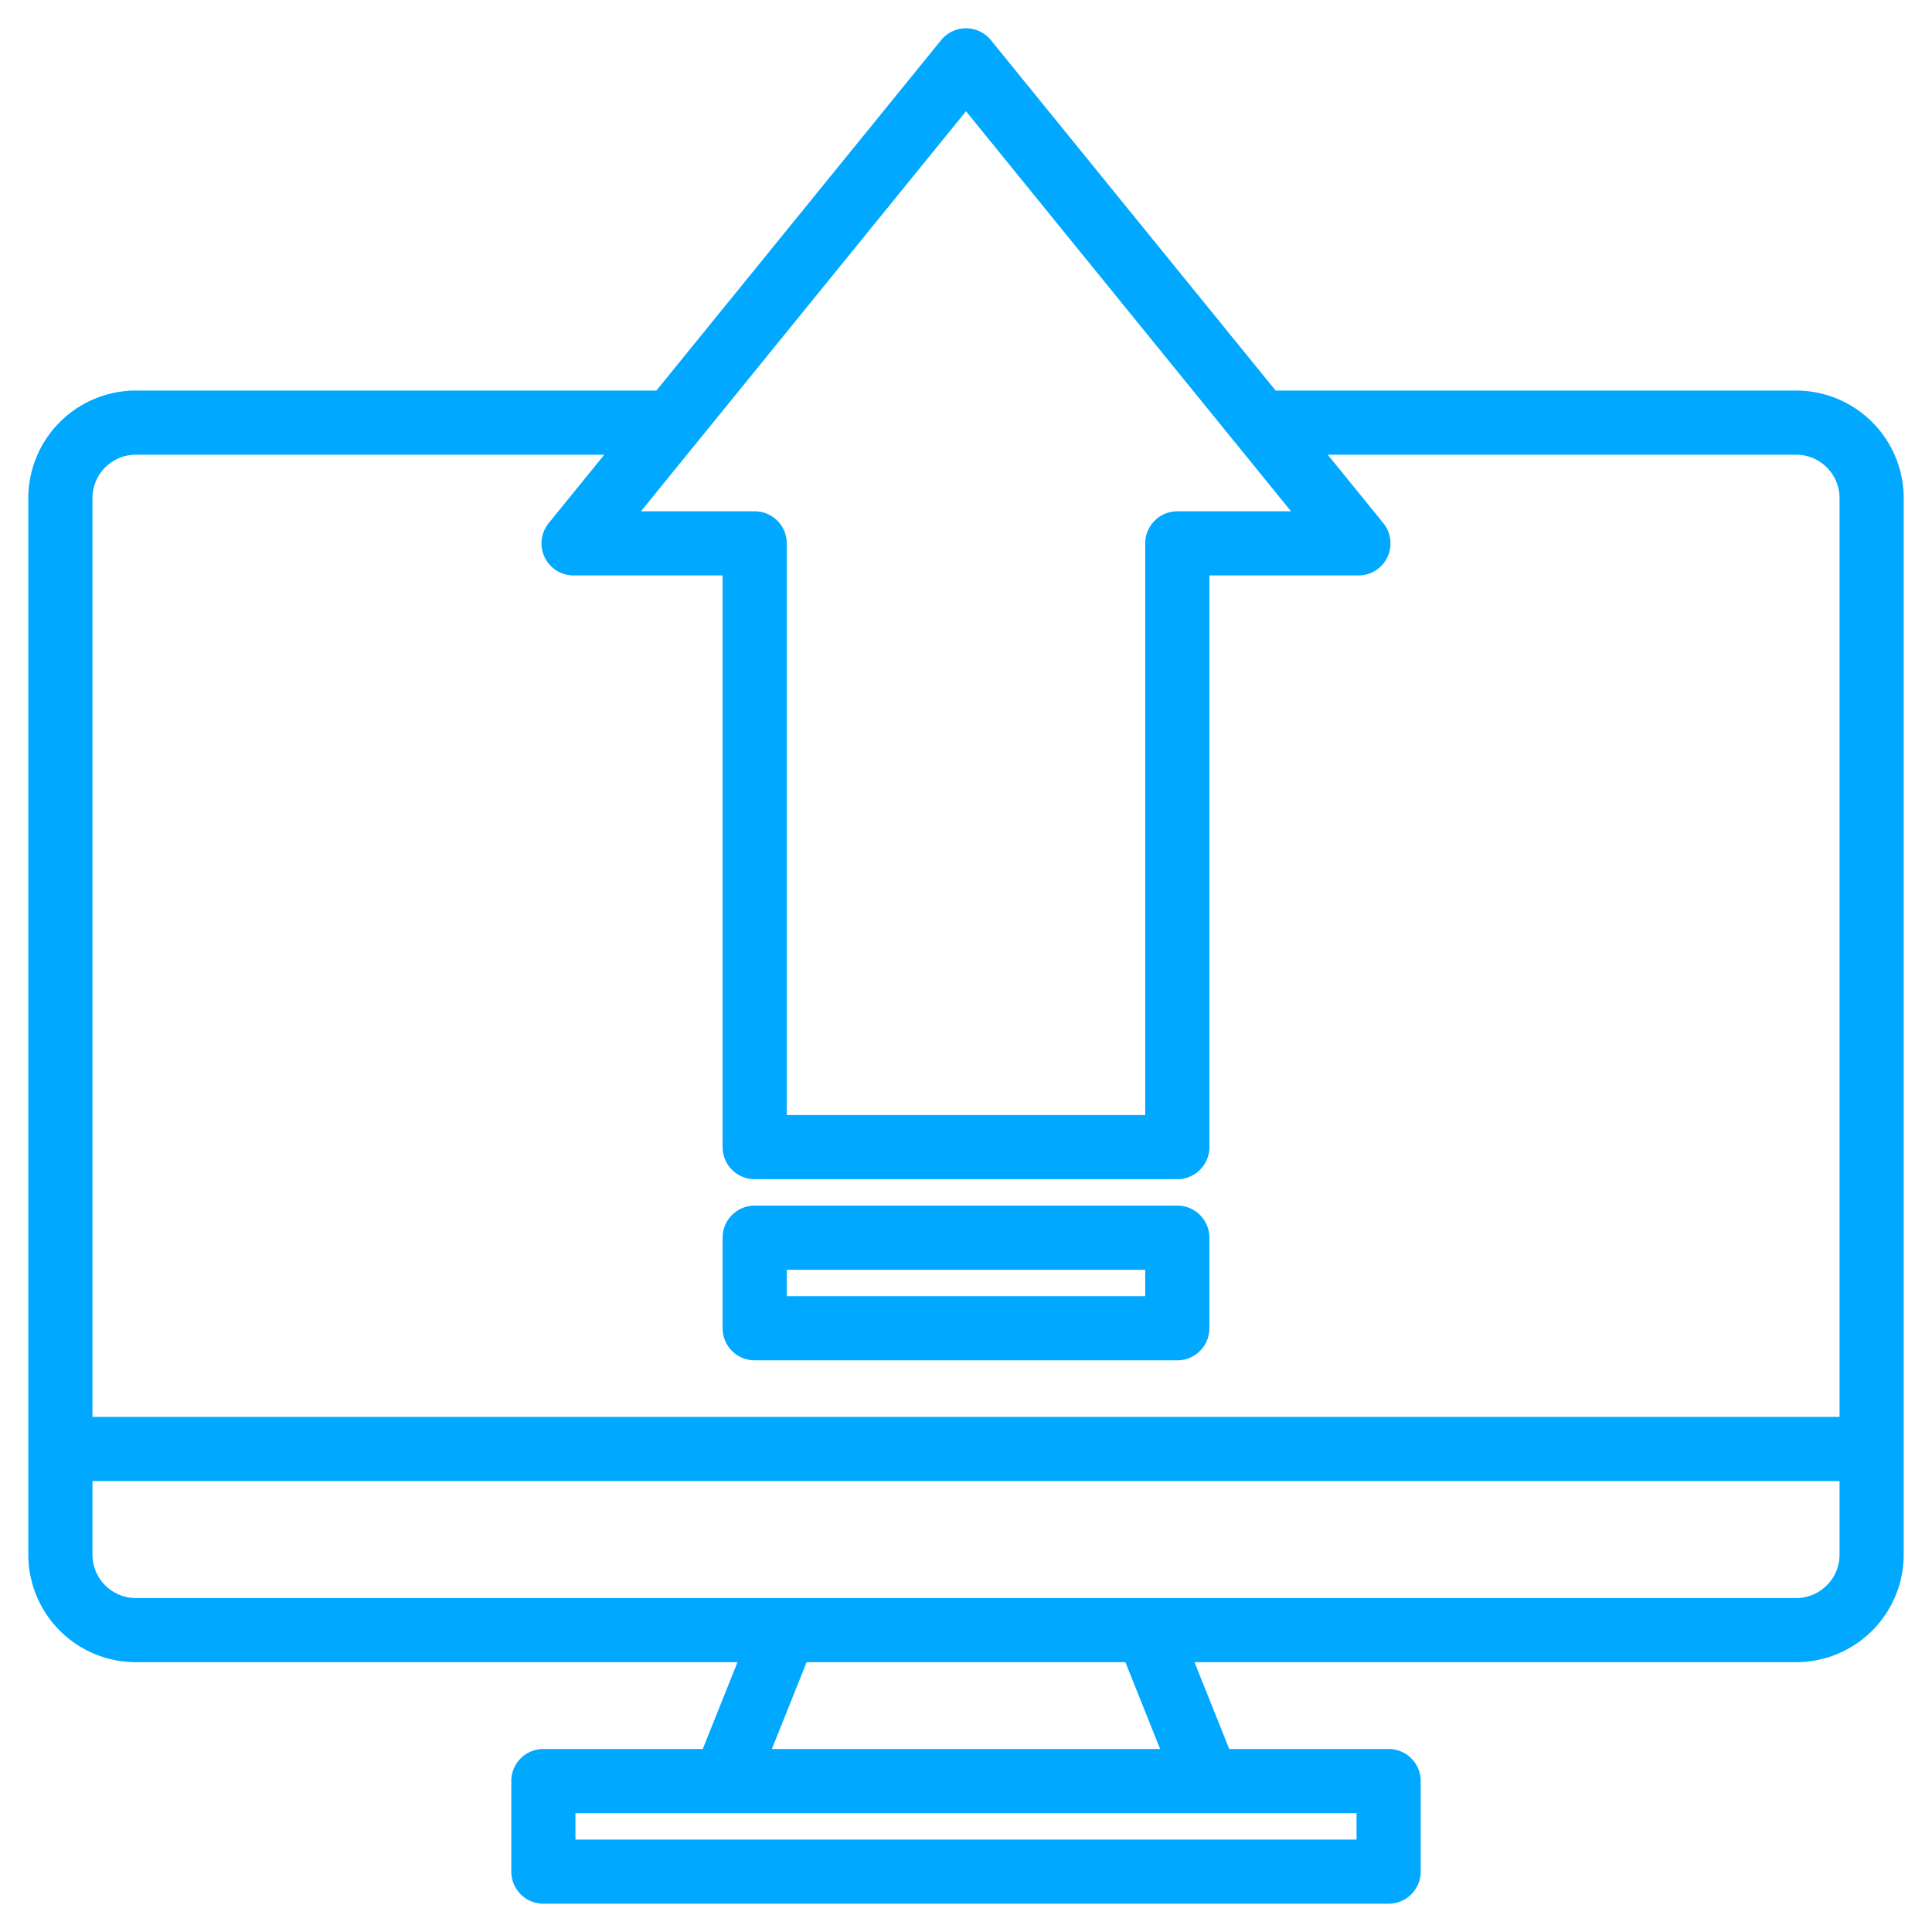 <?xml version="1.0" encoding="UTF-8"?>
<svg  stroke='#00a8ff'
	 fill='#00a8ff' xmlns="http://www.w3.org/2000/svg" width="512" height="512" viewBox="0 0 512 512"><g><path d="M476,104H337.81l-75.6-93.04a7.994,7.994,0,0,0-12.42,0L174.19,104H36A28.031,28.031,0,0,0,8,132V412a28.031,28.031,0,0,0,28,28H196.18l-9.6,24H144a8,8,0,0,0-8,8v24a8,8,0,0,0,8,8H368a8,8,0,0,0,8-8V472a8,8,0,0,0-8-8H325.42l-9.6-24H476a28.031,28.031,0,0,0,28-28V132A28.031,28.031,0,0,0,476,104ZM184.17,117.09h.01L256,28.69l71.82,88.4h.01L343.19,136H312a8,8,0,0,0-8,8V296H208V144a8,8,0,0,0-8-8H168.81ZM360,480v8H152v-8ZM203.82,464l9.6-24h85.16l9.6,24ZM488,412a12.01,12.01,0,0,1-12,12H36a12.01,12.01,0,0,1-12-12V392H488Zm0-36H24V132a12.01,12.01,0,0,1,12-12H161.19l-15.4,18.96A8,8,0,0,0,152,152h40V304a8,8,0,0,0,8,8H312a8,8,0,0,0,8-8V152h40a8,8,0,0,0,6.21-13.04L350.81,120H476a12.01,12.01,0,0,1,12,12Z"/><path d="M200,360H312a8,8,0,0,0,8-8V328a8,8,0,0,0-8-8H200a8,8,0,0,0-8,8v24A8,8,0,0,0,200,360Zm8-24h96v8H208Z"/></g></svg>
